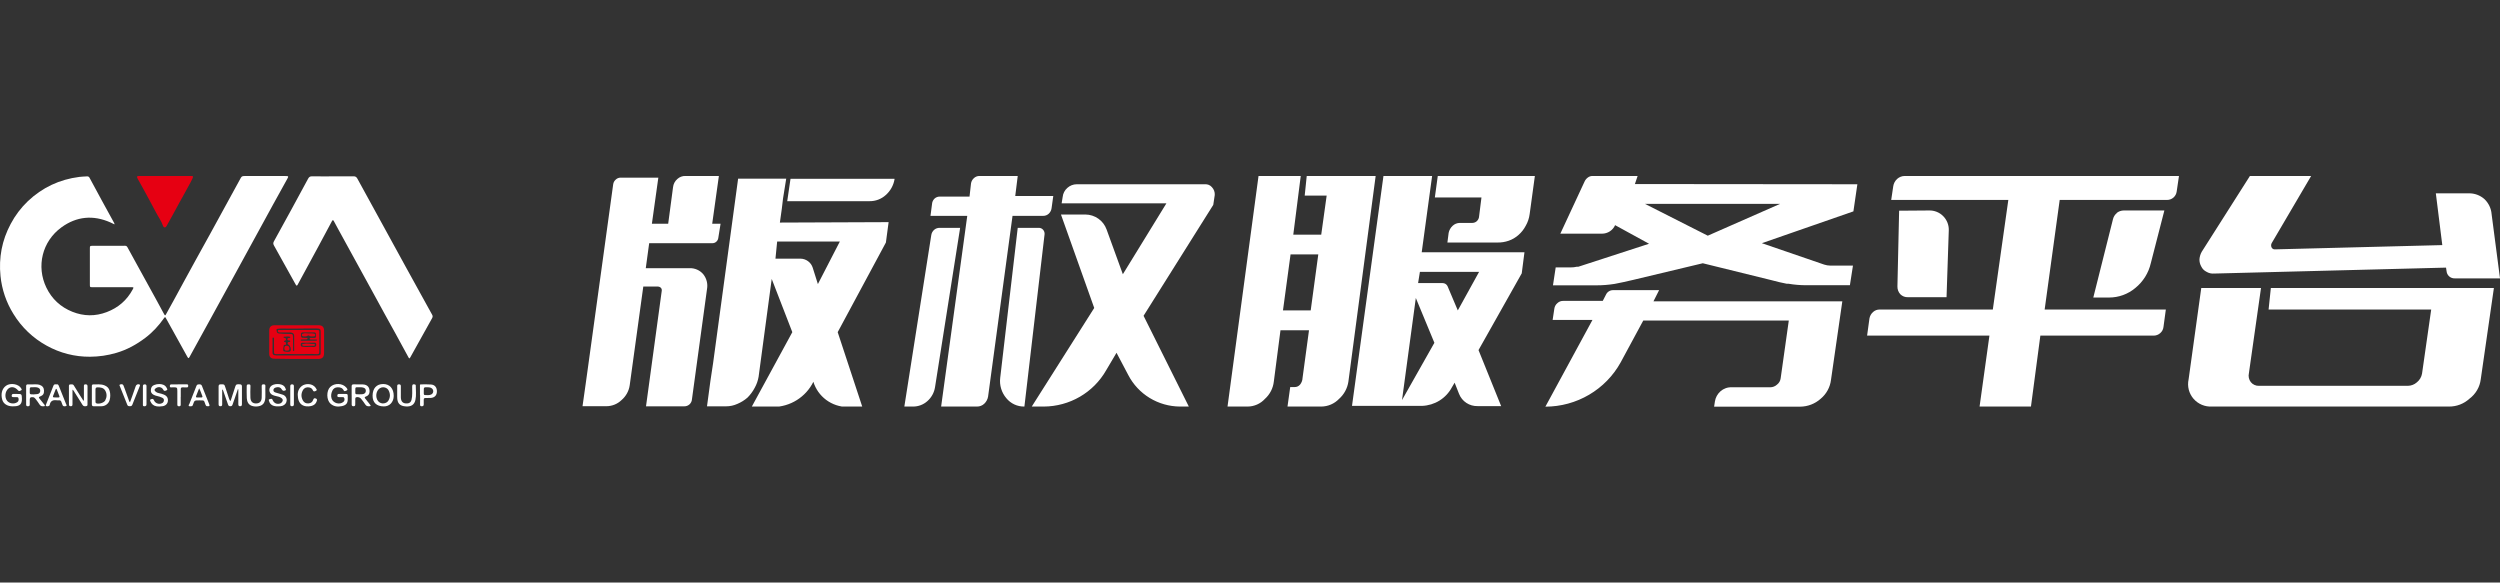 <svg width="206" height="48" viewBox="0 0 206 48" fill="none" xmlns="http://www.w3.org/2000/svg">
<rect x="0" y="0" width="206" height="48" fill="#333333" stroke="none"/>
<g clip-path="url(#clip0_315_23348)">
<path d="M19.935 31.905C19.935 31.808 19.952 31.69 19.797 31.672C19.527 31.642 19.447 31.668 19.394 31.83C19.279 32.182 19.168 32.535 19.051 32.885C19.034 32.937 19.037 33.005 18.958 33.038C18.929 32.98 18.902 32.921 18.878 32.86C18.777 32.556 18.676 32.251 18.578 31.945C18.487 31.663 18.488 31.668 18.195 31.668C18.064 31.668 18.01 31.712 18.012 31.848C18.017 32.333 18.015 32.818 18.012 33.302C18.012 33.413 18.04 33.477 18.167 33.474C18.294 33.472 18.308 33.403 18.308 33.304C18.306 32.944 18.306 32.585 18.308 32.225C18.308 32.181 18.292 32.13 18.335 32.087C18.394 32.163 18.41 32.25 18.439 32.331C18.559 32.67 18.678 33.009 18.795 33.348C18.829 33.448 18.895 33.476 18.994 33.474C19.094 33.473 19.136 33.418 19.165 33.332C19.228 33.141 19.298 32.952 19.364 32.762C19.445 32.528 19.525 32.294 19.61 32.046C19.654 32.113 19.637 32.168 19.638 32.219C19.638 32.579 19.64 32.938 19.638 33.298C19.638 33.407 19.662 33.474 19.788 33.474C19.915 33.474 19.935 33.398 19.935 33.293C19.936 32.831 19.939 32.368 19.935 31.905Z" fill="white"/>
<path d="M28.223 32.462C28.12 32.462 28.017 32.462 27.914 32.462C27.819 32.462 27.801 32.526 27.796 32.604C27.791 32.691 27.84 32.721 27.916 32.721C28.003 32.721 28.09 32.721 28.177 32.724C28.252 32.726 28.34 32.707 28.369 32.804C28.401 32.913 28.398 33.022 28.307 33.105C28.006 33.383 27.449 33.234 27.325 32.845C27.254 32.625 27.287 32.416 27.378 32.209C27.412 32.122 27.471 32.047 27.548 31.995C27.625 31.942 27.716 31.914 27.809 31.913C28.017 31.905 28.212 31.951 28.317 32.162C28.351 32.231 28.389 32.241 28.459 32.219C28.657 32.158 28.676 32.099 28.54 31.938C28.221 31.564 27.569 31.539 27.208 31.889C26.884 32.203 26.894 32.961 27.233 33.263C27.509 33.509 27.834 33.539 28.181 33.463C28.519 33.388 28.654 33.233 28.654 32.894C28.652 32.384 28.706 32.468 28.223 32.462Z" fill="white"/>
<path d="M7.044 31.668C6.911 31.668 6.914 31.744 6.914 31.838C6.917 32.224 6.914 32.61 6.914 32.995L6.869 33.013C6.776 32.868 6.681 32.725 6.59 32.579C6.419 32.307 6.249 32.035 6.083 31.761C6.005 31.632 5.883 31.676 5.775 31.678C5.687 31.678 5.679 31.753 5.679 31.821C5.679 32.322 5.679 32.823 5.681 33.324C5.681 33.424 5.726 33.474 5.829 33.474C5.931 33.474 5.975 33.425 5.973 33.324C5.971 33.187 5.973 33.051 5.973 32.915C5.973 32.651 5.973 32.388 5.973 32.103C6.068 32.172 6.099 32.248 6.142 32.316C6.362 32.665 6.586 33.013 6.801 33.366C6.882 33.499 7.002 33.484 7.118 33.464C7.239 33.442 7.208 33.331 7.209 33.249C7.211 32.781 7.209 32.312 7.212 31.844C7.215 31.722 7.174 31.669 7.044 31.668Z" fill="white"/>
<path d="M1.397 32.462C1.294 32.462 1.19 32.462 1.087 32.462C0.994 32.462 0.971 32.527 0.963 32.604C0.954 32.693 1.008 32.719 1.082 32.721C1.157 32.724 1.234 32.721 1.31 32.725C1.393 32.73 1.501 32.697 1.524 32.819C1.547 32.941 1.545 33.059 1.424 33.14C1.153 33.321 0.756 33.261 0.573 33.008C0.361 32.718 0.422 32.237 0.696 32.015C0.933 31.824 1.243 31.882 1.489 32.17C1.579 32.276 1.656 32.197 1.735 32.165C1.833 32.124 1.779 32.062 1.748 32.006C1.546 31.64 0.866 31.52 0.496 31.785C0.145 32.036 0.058 32.487 0.185 32.937C0.279 33.273 0.609 33.477 1.012 33.481C1.082 33.481 1.153 33.481 1.223 33.477C1.642 33.459 1.817 33.273 1.805 32.856C1.792 32.46 1.792 32.46 1.397 32.462Z" fill="white"/>
<path d="M30.112 32.861C30.042 32.775 30.006 32.722 30.157 32.671C30.329 32.613 30.444 32.485 30.452 32.282C30.467 31.909 30.271 31.688 29.889 31.675C29.639 31.666 29.39 31.675 29.14 31.671C29.021 31.669 28.974 31.718 28.976 31.836C28.98 32.08 28.976 32.325 28.976 32.57H28.979C28.979 32.826 28.979 33.081 28.979 33.337C28.979 33.443 29.04 33.477 29.137 33.475C29.235 33.473 29.274 33.427 29.273 33.333C29.273 33.182 29.273 33.028 29.275 32.876C29.275 32.821 29.279 32.767 29.341 32.739C29.451 32.689 29.657 32.739 29.736 32.841C29.859 32.999 29.992 33.153 30.096 33.324C30.183 33.467 30.299 33.487 30.441 33.474C30.479 33.471 30.524 33.474 30.537 33.429C30.547 33.395 30.515 33.372 30.494 33.347C30.369 33.184 30.243 33.022 30.112 32.861ZM29.619 32.491C29.244 32.488 29.277 32.526 29.277 32.154C29.277 31.912 29.282 31.908 29.523 31.908C29.663 31.908 29.804 31.9 29.943 31.942C30.066 31.979 30.143 32.055 30.144 32.185C30.145 32.315 30.095 32.413 29.96 32.46C29.842 32.501 29.724 32.484 29.619 32.491Z" fill="white"/>
<path d="M3.256 32.845C3.182 32.76 3.182 32.716 3.298 32.672C3.557 32.574 3.639 32.442 3.626 32.175C3.616 31.941 3.495 31.79 3.261 31.71C3.073 31.648 2.883 31.683 2.722 31.672C2.563 31.672 2.433 31.675 2.302 31.672C2.2 31.67 2.152 31.712 2.154 31.817C2.156 32.324 2.156 32.831 2.154 33.338C2.154 33.435 2.197 33.476 2.292 33.477C2.387 33.478 2.452 33.452 2.451 33.342C2.451 33.216 2.451 33.091 2.451 32.965C2.453 32.758 2.5 32.72 2.704 32.728C2.804 32.732 2.866 32.788 2.919 32.858C3.032 33.005 3.144 33.153 3.243 33.31C3.318 33.427 3.411 33.492 3.552 33.476C3.598 33.471 3.661 33.494 3.686 33.443C3.715 33.383 3.656 33.343 3.624 33.303C3.505 33.146 3.382 32.996 3.256 32.845ZM2.772 32.498C2.415 32.489 2.453 32.513 2.452 32.162C2.452 31.909 2.452 31.908 2.703 31.909C2.832 31.909 2.963 31.893 3.09 31.93C3.218 31.967 3.316 32.046 3.316 32.191C3.316 32.336 3.241 32.452 3.079 32.472C2.977 32.485 2.875 32.49 2.772 32.498Z" fill="white"/>
<path d="M31.574 31.643C31.03 31.643 30.705 31.999 30.701 32.599C30.696 33.169 31.019 33.48 31.626 33.489C32.098 33.496 32.439 33.135 32.442 32.626C32.446 32.02 32.111 31.642 31.574 31.643ZM32.008 33.004C31.918 33.158 31.752 33.243 31.53 33.244C31.434 33.237 31.341 33.205 31.261 33.149C31.182 33.094 31.119 33.018 31.079 32.93C30.899 32.545 31.062 32.052 31.412 31.937C31.637 31.864 31.909 31.956 32.018 32.163C32.166 32.442 32.169 32.728 32.008 33.004Z" fill="white"/>
<path d="M8.61 31.753C8.306 31.631 7.989 31.681 7.676 31.677C7.579 31.677 7.569 31.753 7.569 31.828V32.578C7.569 32.823 7.572 33.068 7.569 33.312C7.567 33.431 7.616 33.48 7.733 33.477C7.945 33.473 8.157 33.481 8.368 33.474C8.521 33.472 8.67 33.421 8.791 33.327C8.912 33.232 8.999 33.101 9.038 32.953C9.103 32.71 9.103 32.454 9.036 32.211C8.978 31.979 8.826 31.837 8.61 31.753ZM8.67 32.996C8.564 33.193 8.138 33.319 7.939 33.233C7.871 33.203 7.868 33.143 7.867 33.082C7.867 32.908 7.867 32.734 7.867 32.561C7.867 32.41 7.872 32.256 7.867 32.104C7.861 31.97 7.925 31.913 8.05 31.916C8.294 31.921 8.534 31.944 8.673 32.186C8.823 32.451 8.811 32.729 8.67 32.993V32.996Z" fill="white"/>
<path d="M13.51 32.518C13.374 32.461 13.233 32.419 13.089 32.393C13.003 32.378 12.922 32.344 12.851 32.293C12.695 32.18 12.7 32.067 12.869 31.968C13.087 31.839 13.342 31.895 13.456 32.118C13.532 32.266 13.627 32.2 13.716 32.168C13.842 32.122 13.769 32.035 13.736 31.968C13.607 31.704 13.365 31.657 13.145 31.644C12.99 31.641 12.837 31.67 12.694 31.728C12.506 31.803 12.442 31.954 12.43 32.142C12.419 32.33 12.503 32.454 12.665 32.534C12.752 32.579 12.845 32.611 12.941 32.63C13.079 32.658 13.213 32.702 13.341 32.761C13.441 32.805 13.52 32.865 13.507 32.993C13.504 33.048 13.485 33.101 13.451 33.144C13.418 33.188 13.372 33.22 13.319 33.236C13.259 33.262 13.195 33.275 13.13 33.275C13.065 33.275 13.001 33.262 12.941 33.236C12.881 33.211 12.827 33.173 12.782 33.126C12.737 33.079 12.702 33.024 12.678 32.963C12.617 32.819 12.518 32.877 12.435 32.9C12.339 32.926 12.366 33.007 12.395 33.075C12.486 33.291 12.641 33.428 12.874 33.475C13.051 33.506 13.231 33.504 13.408 33.47C13.644 33.433 13.808 33.269 13.832 33.056C13.863 32.798 13.754 32.622 13.51 32.518Z" fill="white"/>
<path d="M23.307 32.525C23.119 32.457 22.92 32.416 22.729 32.352C22.633 32.321 22.522 32.277 22.527 32.149C22.531 32.015 22.634 31.955 22.75 31.923C22.962 31.863 23.126 31.917 23.236 32.111C23.311 32.243 23.424 32.2 23.506 32.171C23.615 32.133 23.533 32.042 23.512 31.979C23.493 31.927 23.464 31.881 23.428 31.84C23.209 31.572 22.511 31.581 22.296 31.854C22.253 31.907 22.222 31.969 22.206 32.036C22.19 32.103 22.19 32.172 22.206 32.239C22.222 32.306 22.253 32.368 22.296 32.421C22.34 32.474 22.396 32.516 22.458 32.544C22.547 32.585 22.64 32.615 22.736 32.634C22.906 32.667 23.078 32.703 23.217 32.82C23.321 32.907 23.32 33.007 23.252 33.109C23.224 33.153 23.186 33.189 23.142 33.217C23.098 33.244 23.048 33.262 22.997 33.269C22.766 33.306 22.564 33.2 22.466 32.959C22.401 32.8 22.296 32.88 22.208 32.895C22.105 32.913 22.155 32.994 22.171 33.052C22.255 33.351 22.509 33.5 22.922 33.483C23.041 33.489 23.161 33.475 23.275 33.439C23.483 33.364 23.613 33.201 23.623 32.993C23.629 32.891 23.601 32.79 23.544 32.706C23.487 32.621 23.404 32.558 23.307 32.525Z" fill="white"/>
<path d="M4.859 31.824C4.817 31.715 4.771 31.636 4.646 31.673C4.546 31.668 4.454 31.649 4.408 31.768C4.203 32.296 3.994 32.821 3.787 33.347C3.77 33.388 3.753 33.429 3.804 33.46C3.885 33.512 4.078 33.466 4.094 33.374C4.157 33.008 4.391 32.938 4.708 32.987C4.756 32.993 4.806 32.993 4.854 32.987C4.961 32.978 5.029 33.015 5.059 33.125C5.086 33.208 5.117 33.289 5.152 33.369C5.206 33.511 5.331 33.49 5.428 33.462C5.554 33.424 5.46 33.336 5.438 33.278C5.247 32.794 5.049 32.31 4.859 31.824ZM4.813 32.75H4.634C4.315 32.75 4.316 32.75 4.442 32.452C4.49 32.337 4.531 32.219 4.578 32.104C4.587 32.081 4.604 32.05 4.624 32.043C4.655 32.032 4.668 32.067 4.678 32.091C4.749 32.272 4.82 32.454 4.89 32.635C4.919 32.71 4.895 32.75 4.813 32.75Z" fill="white"/>
<path d="M21.235 19.171C21.663 18.388 22.091 17.605 22.52 16.821C22.899 16.13 23.281 15.439 23.666 14.749C23.792 14.524 23.783 14.505 23.517 14.505H22.097C21.444 14.505 20.792 14.505 20.139 14.505C20.02 14.505 19.918 14.519 19.851 14.642C19.491 15.307 19.125 15.97 18.761 16.633C18.288 17.496 17.816 18.361 17.342 19.226C16.941 19.955 16.535 20.683 16.134 21.412C15.804 22.013 15.474 22.614 15.146 23.217C14.864 23.733 14.586 24.25 14.304 24.766C14.092 25.153 13.877 25.537 13.665 25.923C13.629 25.988 13.598 26.01 13.552 25.934C13.53 25.896 13.508 25.858 13.487 25.821C13.277 25.434 13.069 25.045 12.856 24.658C12.314 23.671 11.771 22.684 11.227 21.698C10.986 21.259 10.745 20.819 10.504 20.379C10.46 20.3 10.41 20.25 10.301 20.251C9.409 20.257 8.518 20.254 7.626 20.255C7.413 20.255 7.405 20.263 7.405 20.476C7.405 21.463 7.405 22.449 7.405 23.436C7.405 23.662 7.41 23.665 7.631 23.666H10.828C11.029 23.666 11.031 23.668 10.935 23.849C10.457 24.741 9.742 25.355 8.797 25.716C7.846 26.078 6.896 26.062 5.964 25.69C5 25.305 4.273 24.638 3.817 23.691C2.983 21.953 3.464 19.898 5.065 18.732C6.313 17.826 7.677 17.699 9.096 18.327C9.204 18.374 9.309 18.429 9.434 18.489C9.432 18.393 9.392 18.346 9.363 18.294C9.029 17.683 8.692 17.074 8.358 16.462C8.03 15.86 7.704 15.257 7.381 14.654C7.334 14.566 7.271 14.527 7.173 14.534C6.961 14.549 6.748 14.549 6.539 14.577C4.906 14.784 3.486 15.45 2.292 16.582C1.725 17.124 1.249 17.755 0.882 18.449C0.16 19.797 -0.113 21.233 0.042 22.746C0.153 23.856 0.518 24.926 1.109 25.872C1.779 26.969 2.725 27.87 3.852 28.486C4.942 29.091 6.17 29.405 7.416 29.395C8.15 29.392 8.88 29.285 9.585 29.077C10.465 28.821 11.248 28.387 11.974 27.838C12.578 27.382 13.084 26.83 13.517 26.211C13.61 26.078 13.63 26.141 13.681 26.233C14.268 27.294 14.86 28.354 15.447 29.418C15.525 29.558 15.56 29.52 15.62 29.411C16.208 28.337 16.798 27.265 17.39 26.192C18.047 24.994 18.704 23.796 19.361 22.598C19.986 21.455 20.61 20.313 21.235 19.171Z" fill="white"/>
<path d="M33.808 29.447C34.403 28.37 35.001 27.295 35.603 26.222C35.661 26.119 35.669 26.036 35.61 25.935C35.511 25.766 35.419 25.593 35.325 25.421C34.691 24.272 34.058 23.123 33.425 21.975C32.879 20.983 32.335 19.99 31.793 18.997C31.009 17.57 30.227 16.142 29.445 14.715C29.372 14.582 29.288 14.526 29.137 14.529C28.566 14.536 27.995 14.532 27.424 14.532C26.854 14.532 26.282 14.538 25.711 14.528C25.553 14.526 25.465 14.582 25.391 14.719C24.933 15.573 24.469 16.424 24.005 17.274C23.527 18.148 23.048 19.021 22.567 19.894C22.502 20.012 22.506 20.107 22.573 20.226C23.175 21.299 23.773 22.374 24.367 23.451C24.426 23.557 24.468 23.568 24.529 23.455C25.097 22.406 25.665 21.358 26.234 20.31C26.61 19.615 26.983 18.919 27.352 18.222C27.417 18.1 27.461 18.13 27.513 18.225C27.616 18.416 27.719 18.609 27.823 18.8C28.288 19.65 28.754 20.499 29.22 21.349C29.721 22.261 30.221 23.172 30.72 24.083C31.031 24.651 31.342 25.22 31.652 25.788C31.964 26.355 32.278 26.922 32.592 27.49C32.95 28.143 33.307 28.797 33.663 29.454C33.718 29.557 33.749 29.553 33.808 29.447Z" fill="white"/>
<path d="M16.636 31.79C16.592 31.677 16.513 31.67 16.416 31.671C16.319 31.672 16.235 31.678 16.191 31.789C15.997 32.284 15.797 32.778 15.605 33.275C15.584 33.331 15.508 33.393 15.56 33.448C15.613 33.503 15.704 33.474 15.78 33.471C15.861 33.468 15.88 33.405 15.902 33.34C16.024 32.989 16.025 32.989 16.394 32.99H16.427C16.856 32.99 16.79 32.963 16.925 33.325C16.96 33.418 17.001 33.497 17.121 33.473C17.268 33.492 17.292 33.436 17.239 33.305C17.034 32.802 16.833 32.297 16.636 31.79ZM16.583 32.752C16.47 32.752 16.355 32.752 16.24 32.752C16.161 32.752 16.128 32.717 16.158 32.639C16.236 32.438 16.316 32.237 16.41 31.998C16.533 32.227 16.589 32.433 16.67 32.628C16.704 32.713 16.672 32.752 16.583 32.752V32.752Z" fill="white"/>
<path d="M34.169 31.674C34.017 31.642 33.967 31.686 33.963 31.846C33.954 32.215 34.001 32.587 33.908 32.952C33.862 33.13 33.748 33.23 33.564 33.242C33.214 33.267 33.038 33.105 33.03 32.746C33.025 32.436 33.027 32.126 33.03 31.815C33.03 31.712 32.983 31.671 32.879 31.67C32.776 31.669 32.727 31.708 32.729 31.812C32.729 31.991 32.729 32.171 32.729 32.351C32.729 32.471 32.729 32.59 32.729 32.71C32.729 33.237 32.938 33.459 33.455 33.491C33.873 33.518 34.144 33.353 34.23 32.958C34.317 32.563 34.258 32.156 34.258 31.753C34.257 31.704 34.217 31.684 34.169 31.674Z" fill="white"/>
<path d="M21.718 31.668C21.596 31.67 21.56 31.713 21.563 31.834C21.572 32.144 21.572 32.454 21.563 32.765C21.555 33.083 21.387 33.246 21.09 33.244C20.807 33.242 20.647 33.084 20.634 32.762C20.622 32.452 20.626 32.142 20.638 31.831C20.642 31.727 20.625 31.675 20.517 31.672C20.417 31.668 20.329 31.672 20.329 31.81C20.331 32.142 20.315 32.475 20.336 32.806C20.354 33.089 20.458 33.348 20.759 33.446C20.978 33.516 21.214 33.515 21.432 33.444C21.658 33.373 21.786 33.204 21.837 32.974C21.886 32.753 21.857 32.529 21.866 32.334C21.866 32.149 21.858 31.991 21.868 31.833C21.877 31.712 21.842 31.666 21.718 31.668Z" fill="white"/>
<path d="M26.044 32.845C25.913 32.781 25.847 32.815 25.803 32.952C25.743 33.138 25.599 33.229 25.409 33.241C25.219 33.252 25.059 33.182 24.961 33.005C24.803 32.72 24.8 32.433 24.961 32.149C25.068 31.959 25.262 31.882 25.474 31.923C25.612 31.951 25.718 32.018 25.774 32.149C25.841 32.306 25.949 32.249 26.043 32.201C26.16 32.141 26.077 32.068 26.038 32.001C25.775 31.552 25.147 31.584 24.864 31.812C24.533 32.078 24.498 32.428 24.558 32.801C24.633 33.277 24.953 33.515 25.431 33.485C25.822 33.461 26.036 33.306 26.114 33.001C26.13 32.925 26.119 32.883 26.044 32.845Z" fill="white"/>
<path d="M35.531 31.684C35.25 31.659 34.967 31.674 34.684 31.673C34.626 31.673 34.602 31.692 34.604 31.761C34.61 32.022 34.606 32.282 34.606 32.544H34.616V32.92C34.616 33.051 34.621 33.182 34.613 33.312C34.607 33.417 34.628 33.477 34.751 33.477C34.873 33.477 34.918 33.425 34.916 33.31C34.913 33.194 34.919 33.07 34.916 32.951C34.912 32.841 34.958 32.791 35.07 32.794C35.206 32.798 35.342 32.798 35.477 32.791C35.799 32.775 35.987 32.588 36 32.281C36.013 31.941 35.849 31.715 35.531 31.684ZM35.531 32.507C35.361 32.586 35.18 32.56 35.002 32.55C34.943 32.547 34.922 32.499 34.92 32.446C34.918 32.375 34.92 32.304 34.92 32.233C34.917 31.902 34.917 31.903 35.251 31.908C35.368 31.91 35.479 31.928 35.575 31.997C35.617 32.027 35.651 32.068 35.672 32.114C35.694 32.161 35.703 32.213 35.698 32.265C35.694 32.316 35.676 32.365 35.646 32.408C35.617 32.45 35.577 32.484 35.53 32.506L35.531 32.507Z" fill="white"/>
<path d="M11.489 31.679C11.46 31.666 11.428 31.66 11.396 31.66C11.364 31.66 11.333 31.667 11.304 31.681C11.274 31.694 11.249 31.714 11.228 31.738C11.207 31.762 11.191 31.791 11.182 31.822C11.095 32.073 11.008 32.324 10.919 32.575C10.852 32.763 10.783 32.949 10.713 33.14C10.65 33.099 10.638 33.042 10.622 32.993C10.509 32.687 10.401 32.379 10.291 32.072C10.253 31.964 10.215 31.855 10.168 31.751C10.109 31.626 9.988 31.655 9.896 31.682C9.796 31.71 9.865 31.795 9.885 31.846C10.084 32.352 10.289 32.857 10.49 33.362C10.528 33.456 10.6 33.471 10.687 33.471C10.775 33.471 10.862 33.462 10.9 33.361C10.949 33.233 11 33.107 11.051 32.981C11.205 32.596 11.36 32.212 11.512 31.828C11.531 31.78 11.575 31.718 11.489 31.679Z" fill="white"/>
<path d="M15.408 31.67C14.979 31.672 14.55 31.673 14.12 31.673C14.019 31.673 13.993 31.733 13.996 31.824C13.998 31.92 14.056 31.925 14.128 31.92C14.188 31.915 14.248 31.912 14.308 31.913C14.589 31.916 14.611 31.935 14.612 32.217C14.615 32.582 14.616 32.947 14.612 33.312C14.612 33.415 14.626 33.478 14.749 33.478C14.865 33.478 14.897 33.43 14.892 33.319C14.884 33.118 14.89 32.916 14.89 32.714H14.895C14.895 32.496 14.898 32.279 14.895 32.061C14.893 31.962 14.942 31.92 15.031 31.918C15.155 31.916 15.28 31.918 15.406 31.921C15.505 31.924 15.505 31.857 15.507 31.789C15.509 31.722 15.493 31.669 15.408 31.67Z" fill="white"/>
<path d="M11.924 31.67C11.778 31.672 11.773 31.761 11.775 31.867C11.775 32.346 11.775 32.825 11.775 33.304C11.775 33.388 11.753 33.485 11.898 33.479C12.022 33.474 12.075 33.426 12.072 33.301C12.068 33.056 12.072 32.811 12.072 32.566C12.072 32.332 12.072 32.098 12.072 31.864C12.074 31.759 12.071 31.668 11.924 31.67Z" fill="white"/>
<path d="M24.071 31.67C23.942 31.668 23.916 31.737 23.918 31.845C23.92 32.085 23.918 32.325 23.918 32.564C23.918 32.804 23.918 33.054 23.918 33.3C23.918 33.395 23.925 33.474 24.052 33.474C24.172 33.474 24.217 33.421 24.217 33.306C24.215 32.815 24.215 32.325 24.217 31.837C24.218 31.732 24.189 31.671 24.071 31.67Z" fill="white"/>
<path d="M15.69 14.5C14.995 14.5 14.299 14.5 13.604 14.5C12.89 14.5 12.18 14.5 11.468 14.5C11.28 14.5 11.251 14.557 11.34 14.716C11.473 14.955 11.609 15.194 11.739 15.434C12.109 16.116 12.485 16.794 12.842 17.482C13.036 17.856 13.291 18.197 13.431 18.603C13.491 18.777 13.632 18.784 13.723 18.626C13.922 18.279 14.114 17.926 14.306 17.575C14.616 17.009 14.917 16.44 15.236 15.879C15.333 15.711 15.424 15.54 15.515 15.368C15.628 15.158 15.75 14.954 15.848 14.735C15.945 14.517 15.928 14.5 15.69 14.5Z" fill="#E60012"/>
<path d="M26.703 27.248C26.703 26.945 26.557 26.801 26.252 26.8C25.654 26.8 25.057 26.8 24.459 26.8C23.846 26.8 23.232 26.798 22.618 26.8C22.332 26.802 22.186 26.951 22.185 27.234C22.184 27.871 22.184 28.508 22.185 29.145C22.185 29.412 22.322 29.551 22.581 29.556C23.124 29.564 23.667 29.575 24.21 29.578C24.873 29.582 25.536 29.582 26.198 29.578C26.563 29.578 26.703 29.436 26.703 29.076C26.703 28.467 26.703 27.858 26.703 27.248ZM26.147 29.288C25.587 29.288 25.027 29.288 24.467 29.288C23.912 29.288 23.358 29.291 22.804 29.288C22.484 29.285 22.443 29.205 22.452 28.939C22.465 28.607 22.452 28.274 22.456 27.942C22.456 27.893 22.435 27.813 22.514 27.814C22.587 27.814 22.577 27.891 22.578 27.943C22.579 28.275 22.578 28.608 22.578 28.94C22.578 29.149 22.596 29.19 22.807 29.183C23.143 29.173 23.48 29.152 23.814 29.168C24.449 29.199 25.083 29.165 25.718 29.164C25.864 29.164 26.008 29.19 26.156 29.18C26.261 29.174 26.307 29.139 26.307 29.037C26.307 28.459 26.308 27.882 26.311 27.304C26.311 27.237 26.281 27.202 26.216 27.197C26.173 27.194 26.129 27.193 26.086 27.193C25.091 27.193 24.097 27.193 23.102 27.195C23.027 27.195 22.895 27.145 22.893 27.276C22.89 27.395 23.013 27.395 23.106 27.395C23.383 27.395 23.661 27.395 23.938 27.398C24.123 27.398 24.238 27.499 24.241 27.686C24.249 28.067 24.245 28.448 24.241 28.83C24.241 28.867 24.251 28.934 24.188 28.927C24.133 28.921 24.146 28.858 24.146 28.817C24.146 28.474 24.146 28.131 24.144 27.787C24.144 27.546 24.115 27.516 23.869 27.517C23.57 27.521 23.272 27.508 22.975 27.476C22.787 27.454 22.81 27.302 22.787 27.198C22.761 27.078 22.89 27.099 22.962 27.084C23.037 27.072 23.112 27.066 23.188 27.069C24.165 27.1 25.142 27.049 26.119 27.068C26.38 27.073 26.426 27.114 26.426 27.369C26.426 27.914 26.426 28.458 26.426 29.003C26.433 29.249 26.395 29.287 26.147 29.288ZM23.488 28.181C23.453 28.173 23.4 28.178 23.397 28.13C23.393 28.082 23.446 28.081 23.48 28.071C23.507 28.066 23.531 28.05 23.547 28.028C23.563 28.006 23.57 27.978 23.566 27.951C23.566 27.882 23.523 27.858 23.464 27.848C23.423 27.84 23.36 27.844 23.363 27.789C23.368 27.713 23.439 27.751 23.481 27.743C23.544 27.732 23.61 27.729 23.655 27.724C23.694 27.724 23.733 27.726 23.772 27.73C23.827 27.743 23.918 27.727 23.918 27.799C23.918 27.871 23.832 27.839 23.783 27.848C23.722 27.859 23.678 27.886 23.681 27.952C23.685 28.018 23.727 28.044 23.788 28.053C23.837 28.06 23.913 28.038 23.914 28.119C23.914 28.207 23.834 28.166 23.789 28.179C23.765 28.183 23.742 28.195 23.726 28.213C23.709 28.231 23.7 28.254 23.699 28.279C23.695 28.342 23.732 28.378 23.781 28.408C23.931 28.499 24.009 28.753 23.939 28.905C23.912 28.964 23.86 28.976 23.806 28.985C23.675 29.007 23.547 28.971 23.419 28.956C23.4 28.954 23.382 28.946 23.368 28.933C23.355 28.919 23.346 28.901 23.344 28.883C23.321 28.74 23.364 28.602 23.381 28.463C23.387 28.419 23.433 28.41 23.473 28.413C23.541 28.418 23.575 28.39 23.573 28.32C23.569 28.257 23.563 28.199 23.488 28.181ZM25.34 27.882C25.333 27.833 25.281 27.845 25.245 27.845C25.153 27.839 25.061 27.831 24.969 27.834C24.795 27.84 24.8 27.724 24.8 27.604C24.8 27.483 24.8 27.387 24.966 27.39C25.264 27.397 25.563 27.393 25.861 27.39C25.977 27.39 26.049 27.418 26.03 27.555C26.024 27.599 26.026 27.642 26.034 27.685C26.058 27.815 25.992 27.85 25.878 27.844C25.802 27.839 25.726 27.839 25.65 27.844C25.597 27.848 25.509 27.82 25.513 27.909C25.516 27.984 25.601 27.975 25.658 27.977C25.766 27.98 25.875 27.977 25.983 27.977C26.036 27.97 26.09 27.98 26.137 28.006C26.094 28.084 26.029 28.073 25.973 28.074C25.615 28.076 25.257 28.076 24.898 28.074C24.853 28.074 24.776 28.09 24.774 28.032C24.77 27.952 24.853 27.981 24.9 27.977C25.019 27.969 25.139 27.972 25.257 27.962C25.298 27.961 25.348 27.935 25.34 27.882H25.34ZM25.942 28.579C25.795 28.616 25.652 28.568 25.505 28.586C25.306 28.603 25.105 28.598 24.908 28.571C24.777 28.555 24.786 28.466 24.781 28.382C24.776 28.29 24.83 28.242 24.922 28.242H25.442V28.237C25.593 28.237 25.747 28.244 25.898 28.235C26.001 28.228 26.053 28.26 26.058 28.364C26.06 28.46 26.066 28.546 25.939 28.579H25.942Z" fill="#E60012"/>
<path d="M25.476 27.663C25.549 27.726 25.635 27.722 25.722 27.721C25.744 27.721 25.765 27.721 25.787 27.721C25.868 27.717 25.962 27.729 25.968 27.608C25.973 27.488 25.878 27.495 25.798 27.48C25.643 27.451 25.488 27.492 25.33 27.471C25.215 27.455 25.083 27.44 24.963 27.49C24.902 27.515 24.863 27.555 24.875 27.627C24.887 27.692 24.937 27.714 24.995 27.715C25.112 27.717 25.233 27.742 25.341 27.666C25.359 27.649 25.383 27.64 25.408 27.639C25.433 27.639 25.457 27.648 25.476 27.663Z" fill="#E60012"/>
<path d="M23.43 28.703C23.428 28.852 23.498 28.912 23.63 28.895C23.761 28.897 23.86 28.877 23.852 28.72C23.845 28.555 23.781 28.491 23.61 28.489C23.464 28.488 23.432 28.58 23.43 28.703Z" fill="#E60012"/>
<path d="M25.855 28.343C25.574 28.354 25.294 28.272 25.013 28.338C24.963 28.35 24.889 28.336 24.898 28.417C24.905 28.483 24.968 28.496 25.023 28.497C25.153 28.5 25.284 28.497 25.414 28.497V28.494C25.56 28.494 25.707 28.497 25.853 28.492C25.9 28.492 25.956 28.474 25.952 28.409C25.949 28.355 25.899 28.341 25.855 28.343Z" fill="#E60012"/>
</g>
<g clip-path="url(#clip1_315_23348)">
<path d="M59.236 14.5L58.686 18.433H59.376L59.189 19.596C59.176 19.721 59.116 19.836 59.021 19.919C58.939 19.992 58.834 20.035 58.723 20.039H53.492L53.212 22.098H56.811C57.027 22.089 57.242 22.13 57.439 22.216C57.636 22.303 57.811 22.433 57.949 22.597C58.086 22.768 58.184 22.966 58.237 23.178C58.29 23.389 58.297 23.61 58.257 23.824L57.017 32.9C57.007 33.059 56.936 33.208 56.818 33.317C56.699 33.425 56.544 33.484 56.383 33.481H53.231L54.527 23.972C54.535 23.93 54.534 23.888 54.525 23.846C54.515 23.805 54.497 23.766 54.471 23.732C54.438 23.695 54.398 23.665 54.353 23.645C54.308 23.624 54.26 23.613 54.21 23.612H53.007L51.888 31.746C51.82 32.219 51.581 32.651 51.217 32.964C50.881 33.291 50.429 33.473 49.958 33.472H48L48.261 31.626L48.429 30.416L50.527 15.183C50.548 15.032 50.625 14.895 50.741 14.795C50.847 14.695 50.987 14.639 51.133 14.638H54.247L53.716 18.433H55.059L55.459 15.423C55.487 15.162 55.614 14.921 55.814 14.749C55.904 14.666 56.009 14.601 56.124 14.558C56.239 14.515 56.362 14.495 56.485 14.5H59.236ZM73.222 18.304L72.998 19.984L69.026 27.37L71.059 33.537H69.819C69.19 33.53 68.58 33.325 68.077 32.952C67.574 32.578 67.204 32.055 67.022 31.459C66.718 32.077 66.247 32.599 65.66 32.966C65.074 33.333 64.396 33.53 63.702 33.537H61.931L65.287 27.37L63.59 22.984L62.509 31.044C62.454 31.368 62.344 31.68 62.182 31.967C62.027 32.259 61.829 32.527 61.595 32.761C61.348 32.977 61.068 33.151 60.765 33.278C60.473 33.412 60.154 33.481 59.833 33.481H58.257L58.536 31.404L58.76 29.918L60.821 14.721H64.784L64.523 16.346L64.42 17.214L64.262 18.34L73.222 18.304ZM67.394 23.409L69.203 19.901H64.038L63.898 21.313H65.949C66.176 21.314 66.396 21.386 66.579 21.519C66.761 21.652 66.897 21.838 66.966 22.052L67.394 23.409ZM73.707 14.786C73.621 15.282 73.368 15.734 72.989 16.069C72.624 16.403 72.143 16.584 71.646 16.577H64.868L65.138 14.731H73.707V14.786Z" fill="white"/>
<path d="M74.518 33.5L76.737 19.375C76.761 19.207 76.844 19.054 76.97 18.941C77.096 18.831 77.259 18.771 77.427 18.774H79.115L77.045 31.912C76.974 32.355 76.75 32.76 76.411 33.057C76.086 33.346 75.663 33.504 75.227 33.5H74.518ZM83.861 14.5L83.656 16.153H86.789L86.649 17.159C86.626 17.331 86.543 17.491 86.416 17.611C86.29 17.728 86.122 17.791 85.95 17.787H83.432L81.418 32.678C81.38 32.904 81.269 33.112 81.101 33.269C80.94 33.42 80.726 33.503 80.504 33.5H77.549L79.702 17.787H76.672L76.812 16.716C76.842 16.573 76.917 16.444 77.026 16.346C77.143 16.248 77.292 16.195 77.446 16.199H79.889L80.01 15.128C80.033 14.958 80.116 14.801 80.243 14.685C80.365 14.566 80.529 14.5 80.7 14.5H83.861ZM83.861 18.774H85.605C85.67 18.774 85.735 18.788 85.795 18.815C85.854 18.842 85.907 18.882 85.95 18.931C85.997 18.984 86.032 19.045 86.053 19.112C86.074 19.179 86.08 19.25 86.071 19.319L84.411 33.5C84.126 33.505 83.842 33.446 83.584 33.326C83.325 33.206 83.098 33.028 82.919 32.808C82.725 32.579 82.581 32.314 82.494 32.028C82.407 31.742 82.381 31.442 82.416 31.146L83.861 18.774ZM92.971 30.906C93.373 31.681 93.981 32.333 94.731 32.791C95.481 33.248 96.342 33.493 97.223 33.5H97.959L94.23 26.022L99.973 16.882L100.095 16.07C100.103 15.952 100.087 15.833 100.047 15.722C100.007 15.611 99.944 15.509 99.862 15.423C99.792 15.34 99.703 15.275 99.602 15.233C99.501 15.192 99.392 15.174 99.283 15.183H88.719C88.436 15.185 88.164 15.29 87.954 15.479C87.731 15.672 87.59 15.943 87.563 16.236L87.479 16.753H96.113L92.523 22.597L91.181 18.904C91.052 18.547 90.816 18.237 90.504 18.018C90.192 17.798 89.82 17.679 89.437 17.676H87.423L90.164 25.376L85.017 33.5H86.015C87.059 33.494 88.083 33.215 88.984 32.691C89.884 32.168 90.629 31.418 91.143 30.518L92.001 29.069L92.971 30.906Z" fill="white"/>
<path d="M107.675 14.5H113.354L111.107 31.45C111.025 32 110.751 32.503 110.333 32.872C110.146 33.067 109.922 33.222 109.674 33.33C109.426 33.438 109.159 33.495 108.888 33.5H106.09L106.314 31.894H106.678C106.763 31.895 106.847 31.878 106.925 31.843C107.002 31.807 107.071 31.755 107.125 31.691C107.251 31.535 107.323 31.345 107.33 31.146L107.862 27.213H105.512L104.962 31.45C104.899 31.997 104.637 32.502 104.225 32.872C104.046 33.068 103.827 33.225 103.583 33.333C103.339 33.441 103.075 33.498 102.808 33.5H101.148L103.703 14.5H107.181L106.566 19.338H108.869L109.317 16.116H107.508L107.675 14.5ZM108.002 25.579L108.627 20.963H106.342L105.717 25.579H108.002ZM117.699 16.753L117.149 20.787H125.615L125.392 22.523L121.83 28.847L123.695 33.463H121.755C121.427 33.472 121.103 33.38 120.83 33.2C120.556 33.02 120.345 32.76 120.226 32.457L119.862 31.534L119.638 31.912C119.401 32.359 119.048 32.737 118.616 33.006C118.183 33.275 117.687 33.426 117.177 33.445H111.405L113.997 14.5H118.007L117.764 16.273L117.699 16.753ZM115.526 32.965L118.193 28.247L116.664 24.554L115.526 32.965ZM121.876 22.403H117L116.851 23.326H118.865C118.95 23.325 119.034 23.347 119.106 23.391C119.179 23.436 119.238 23.499 119.275 23.575L120.123 25.579L121.876 22.403ZM118.473 14.5H126.473L126.044 17.639C126.001 17.98 125.89 18.31 125.718 18.608C125.57 18.891 125.371 19.144 125.13 19.356C124.895 19.568 124.619 19.731 124.319 19.836C124.02 19.94 123.704 19.99 123.387 19.984H119.266L119.368 19.19C119.412 18.967 119.527 18.763 119.694 18.608C119.853 18.458 120.062 18.372 120.282 18.368H121.326C121.448 18.366 121.566 18.323 121.662 18.248C121.767 18.161 121.84 18.04 121.867 17.907L122.072 16.273H118.231L118.473 14.5Z" fill="white"/>
<path d="M131.219 26.363H127.937L128.077 25.44C128.099 25.261 128.189 25.096 128.329 24.979C128.393 24.917 128.469 24.869 128.552 24.837C128.635 24.805 128.724 24.791 128.814 24.794H132.068L132.338 24.268C132.39 24.158 132.474 24.065 132.578 24.002C132.682 23.938 132.803 23.905 132.926 23.908H136.711L136.245 24.831H151.807L150.875 31.294C150.803 31.906 150.496 32.468 150.017 32.863C149.553 33.276 148.953 33.506 148.329 33.509H141.243L141.308 33.084C141.357 32.76 141.518 32.463 141.765 32.244C142.02 32.017 142.355 31.897 142.697 31.912H145.877C146.082 31.909 146.278 31.83 146.427 31.691C146.509 31.628 146.578 31.551 146.629 31.462C146.68 31.373 146.713 31.275 146.726 31.174L147.397 26.41H135.406L133.541 29.863C132.932 30.964 132.035 31.884 130.944 32.525C129.854 33.167 128.609 33.507 127.34 33.509L131.219 26.363ZM134.716 15.165L134.94 14.5H131.21C131.075 14.502 130.944 14.547 130.837 14.629C130.725 14.711 130.635 14.819 130.576 14.943L128.571 19.255H132.012C132.24 19.253 132.463 19.186 132.653 19.062C132.844 18.937 132.994 18.76 133.084 18.553L135.881 20.085L130.567 21.812L130.343 21.886L130.054 21.978C130.014 21.971 129.973 21.971 129.932 21.978C129.765 22.018 129.592 22.037 129.42 22.034H128.189L127.965 23.511H131.546C132.052 23.511 132.557 23.471 133.056 23.391C133.513 23.308 133.989 23.197 134.557 23.067L140.31 21.692L145.97 23.086C146.418 23.206 146.837 23.308 147.229 23.381H147.378C147.862 23.464 148.352 23.504 148.842 23.502H152.432L152.684 21.886H150.819C150.648 21.884 150.478 21.856 150.315 21.803L145.178 20.039L152.721 17.417L153.047 15.183L134.716 15.165ZM135.546 16.799H146.679L140.721 19.421L135.546 16.799Z" fill="white"/>
<path d="M165.486 16.476H155.835L156.003 15.349C156.037 15.115 156.152 14.899 156.329 14.74C156.5 14.586 156.723 14.501 156.954 14.5H179.547L179.36 15.774C179.337 15.97 179.241 16.15 179.091 16.28C178.942 16.41 178.748 16.479 178.549 16.476H169.719L168.479 25.505H178.465L178.269 26.954C178.245 27.148 178.149 27.326 177.999 27.453C177.848 27.586 177.651 27.659 177.449 27.656H168.125L167.351 33.5H163.117L163.929 27.656H153.849L154.045 26.225C154.085 26.02 154.193 25.835 154.353 25.699C154.499 25.571 154.689 25.502 154.884 25.505H164.208L165.486 16.476ZM158.959 17.343C159.173 17.337 159.387 17.375 159.586 17.455C159.785 17.534 159.965 17.654 160.115 17.805C160.266 17.956 160.384 18.135 160.464 18.331C160.544 18.528 160.584 18.738 160.581 18.95L160.395 24.489H157.206C157.092 24.493 156.979 24.474 156.873 24.433C156.767 24.391 156.671 24.329 156.59 24.249C156.428 24.073 156.342 23.841 156.348 23.603L156.488 17.362L158.959 17.343ZM174.418 17.547C174.58 17.418 174.78 17.347 174.987 17.343H178.344L177.225 21.692C177.041 22.494 176.591 23.212 175.948 23.732C175.344 24.24 174.577 24.518 173.784 24.517H172.488L174.111 18.054C174.159 17.854 174.274 17.675 174.437 17.547H174.418Z" fill="white"/>
<path d="M205.497 23.732L204.415 31.247C204.377 31.564 204.275 31.869 204.114 32.145C203.954 32.421 203.739 32.662 203.482 32.854C203.024 33.275 202.42 33.506 201.795 33.5H182.27C181.983 33.516 181.696 33.467 181.431 33.355C181.167 33.244 180.932 33.073 180.745 32.857C180.558 32.641 180.424 32.384 180.354 32.108C180.284 31.832 180.279 31.544 180.34 31.266L181.384 23.732H186.307L185.309 30.758C185.279 30.884 185.278 31.014 185.306 31.14C185.333 31.267 185.388 31.385 185.468 31.487C185.548 31.587 185.65 31.666 185.767 31.719C185.884 31.772 186.011 31.797 186.139 31.792H198.391C198.67 31.793 198.94 31.691 199.147 31.506C199.374 31.326 199.527 31.07 199.576 30.786L200.331 25.505H186.932L187.118 23.732H205.497ZM181.384 21.96C181.281 21.78 181.23 21.576 181.235 21.369C181.251 21.152 181.314 20.941 181.421 20.75L185.393 14.5H190.438L187.184 20.039C187.155 20.095 187.14 20.157 187.14 20.219C187.14 20.282 187.155 20.344 187.184 20.399C187.212 20.451 187.256 20.494 187.309 20.52C187.363 20.547 187.423 20.556 187.482 20.547L201.245 20.196L200.713 15.931H203.417C203.899 15.918 204.366 16.09 204.723 16.411C205.066 16.741 205.276 17.185 205.31 17.657L206 22.938H202.27C202.105 22.944 201.943 22.887 201.819 22.779C201.694 22.671 201.615 22.52 201.599 22.357L201.552 22.052L182.447 22.541C182.225 22.561 182.003 22.509 181.813 22.394C181.625 22.301 181.473 22.148 181.384 21.96Z" fill="white"/>
</g>
<defs>
<clipPath id="clip0_315_23348">
<rect width="36" height="19" fill="white" transform="translate(0 14.5)"/>
</clipPath>
<clipPath id="clip1_315_23348">
<rect width="158" height="19" fill="white" transform="translate(48 14.5)"/>
</clipPath>
</defs>
</svg>
